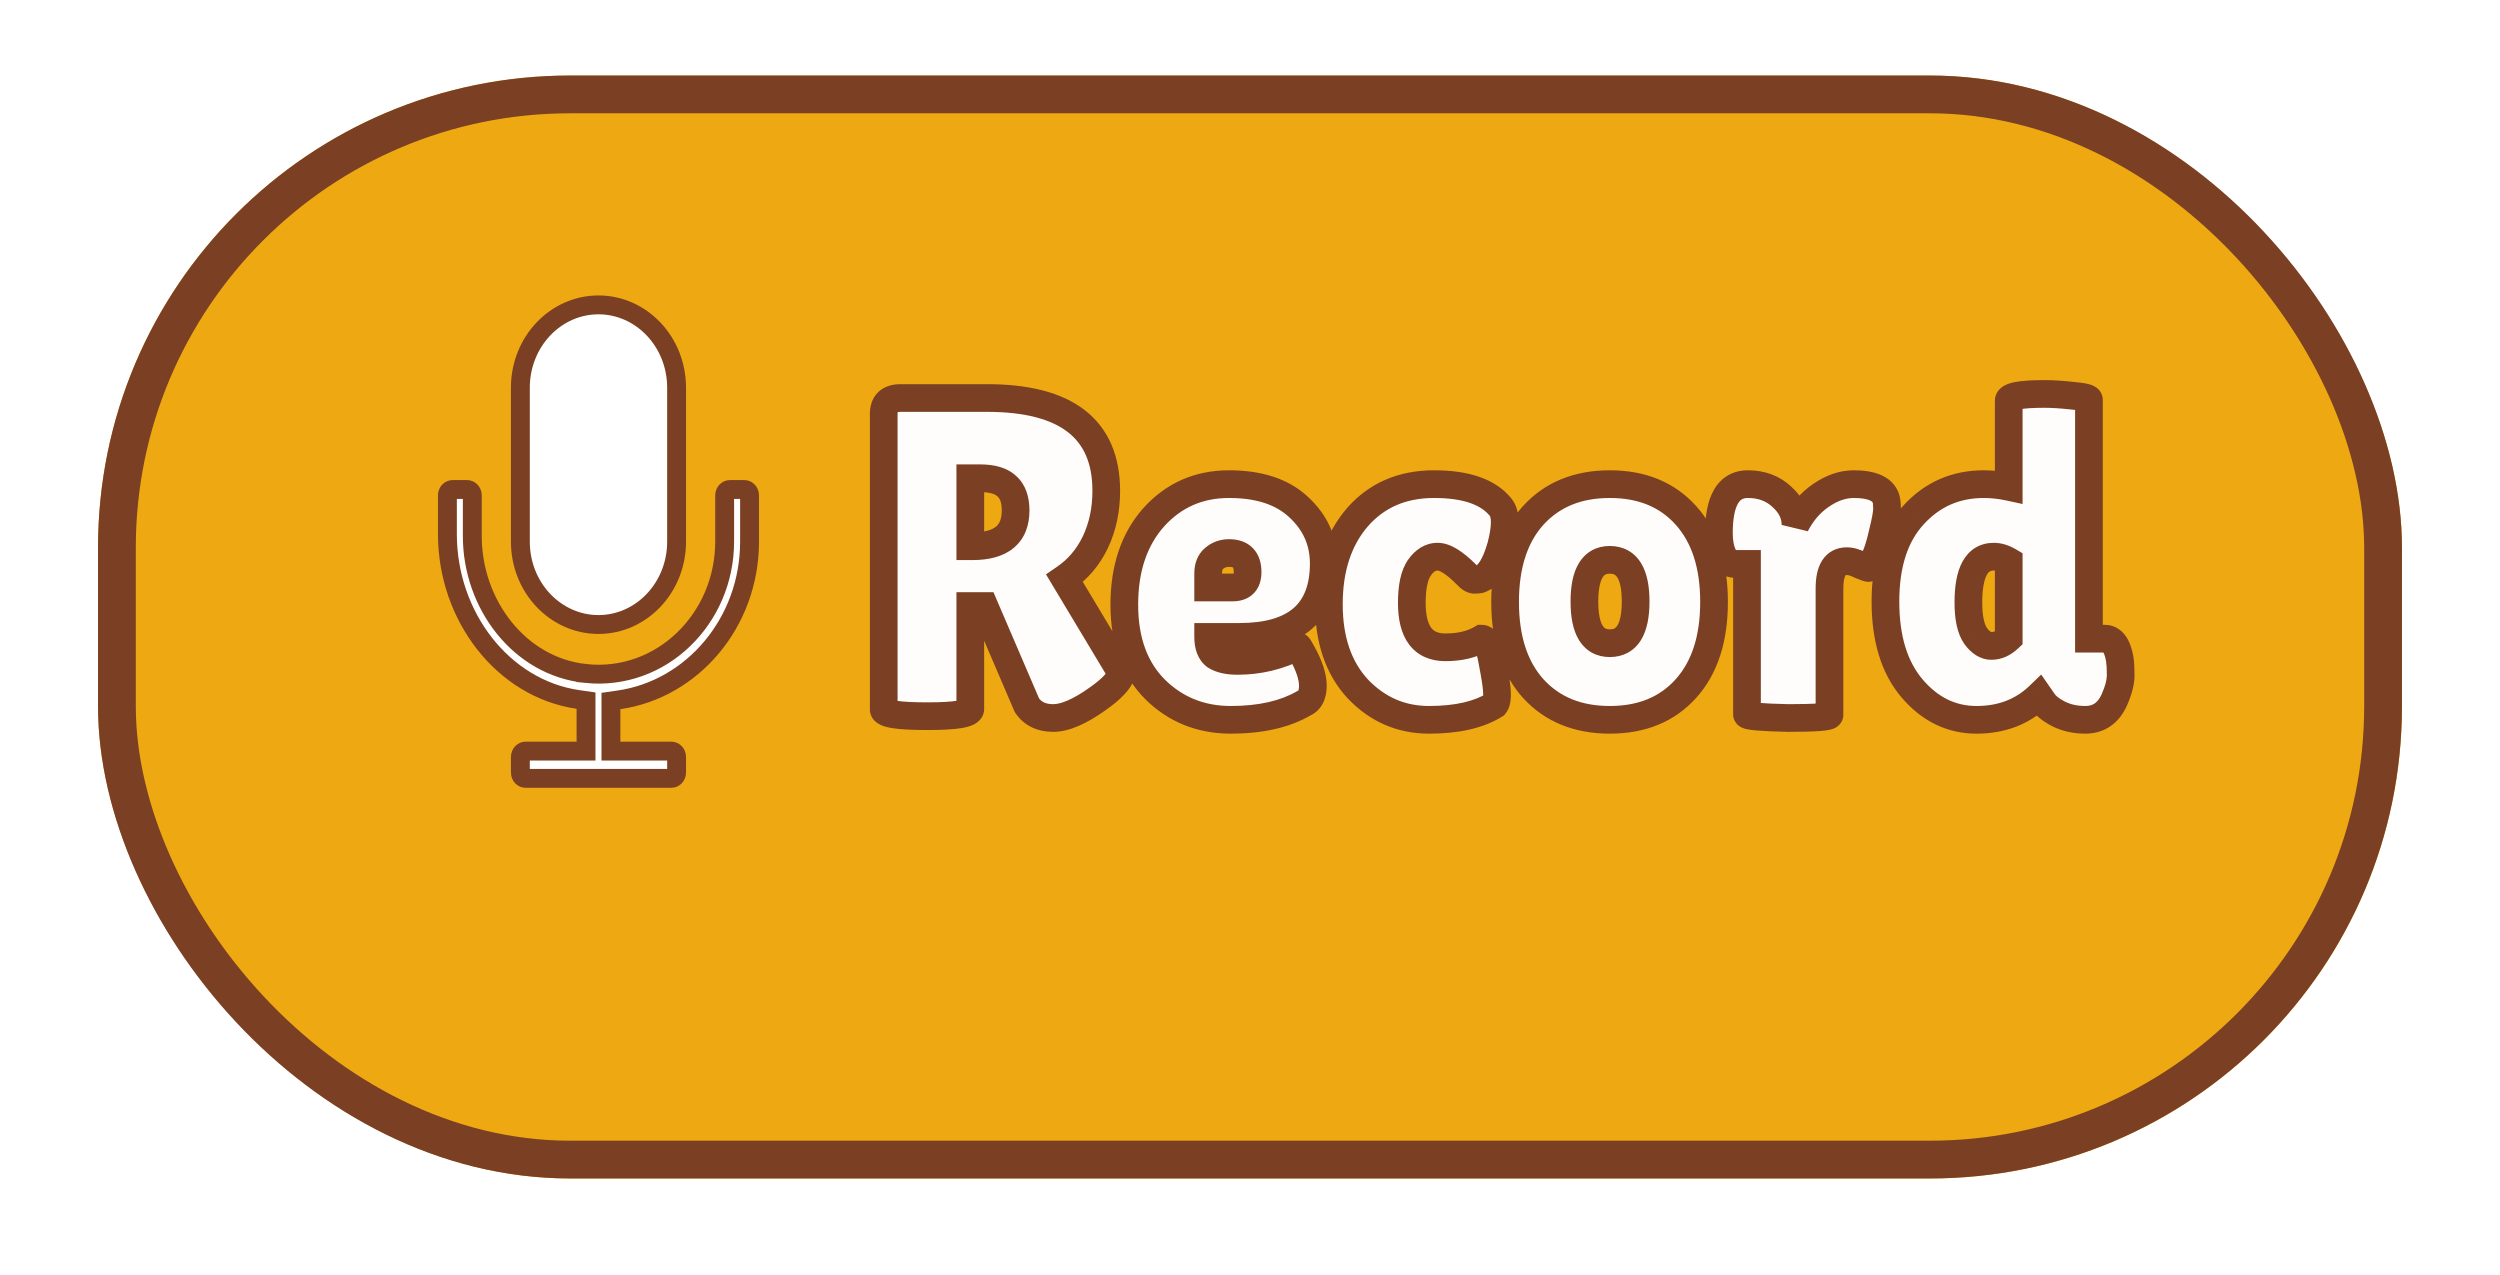 <svg width="102" height="52" viewBox="0 0 102 52" fill="none" xmlns="http://www.w3.org/2000/svg">
<g filter="url(#filter0_d_75_2186)">
<rect x="4" width="94" height="45" rx="19.262" fill="#EEA812"/>
<rect x="4.77" y="0.77" width="92.459" height="43.459" rx="18.492" stroke="#7B3F23" stroke-width="1.541"/>
</g>
<g filter="url(#filter1_d_75_2186)">
<path d="M39.588 27.795C39.588 27.992 39.002 28.091 37.831 28.091C36.648 28.091 36.056 27.998 36.056 27.813V15.757C36.056 15.325 36.284 15.109 36.74 15.109H40.272C43.514 15.109 45.136 16.373 45.136 18.9C45.136 19.665 44.988 20.361 44.692 20.99C44.396 21.606 43.977 22.099 43.434 22.469L45.764 26.352C45.666 26.648 45.345 26.987 44.803 27.369C44.063 27.899 43.453 28.165 42.972 28.165C42.491 28.165 42.134 27.992 41.9 27.647L40.161 23.597H39.588V27.795ZM39.588 18.382V21.156H39.681C40.852 21.156 41.437 20.669 41.437 19.695C41.437 19.252 41.32 18.925 41.086 18.715C40.864 18.493 40.494 18.382 39.976 18.382H39.588ZM53.214 27.554C52.437 28.01 51.438 28.238 50.218 28.238C48.998 28.238 47.968 27.826 47.13 27C46.291 26.161 45.872 25.009 45.872 23.542C45.872 22.062 46.273 20.873 47.074 19.973C47.888 19.073 48.911 18.623 50.144 18.623C51.377 18.623 52.326 18.937 52.992 19.566C53.67 20.195 54.009 20.959 54.009 21.859C54.009 23.856 52.862 24.855 50.569 24.855H49.293C49.293 25.224 49.392 25.483 49.589 25.631C49.799 25.767 50.101 25.835 50.495 25.835C51.358 25.835 52.178 25.637 52.955 25.243C52.967 25.23 53.023 25.317 53.121 25.502C53.417 26.032 53.565 26.482 53.565 26.852C53.565 27.209 53.448 27.443 53.214 27.554ZM50.902 22.21C50.902 21.692 50.649 21.433 50.144 21.433C49.91 21.433 49.706 21.508 49.534 21.655C49.373 21.791 49.293 21.994 49.293 22.266V22.839H50.292C50.699 22.839 50.902 22.629 50.902 22.21ZM57.602 23.468C57.602 24.676 58.058 25.28 58.971 25.28C59.562 25.28 60.056 25.163 60.45 24.928C60.635 24.928 60.783 25.249 60.894 25.89C61.017 26.519 61.079 26.95 61.079 27.184C61.079 27.406 61.048 27.554 60.986 27.628C60.333 28.035 59.439 28.238 58.305 28.238C57.171 28.238 56.203 27.819 55.402 26.981C54.613 26.13 54.218 24.978 54.218 23.523C54.218 22.056 54.607 20.873 55.383 19.973C56.172 19.073 57.214 18.623 58.508 18.623C59.815 18.623 60.721 18.937 61.227 19.566C61.338 19.701 61.393 19.905 61.393 20.176C61.393 20.435 61.344 20.756 61.245 21.138C61.023 21.927 60.733 22.383 60.376 22.506C60.327 22.518 60.253 22.524 60.154 22.524C60.068 22.524 59.957 22.451 59.821 22.303C59.34 21.822 58.952 21.581 58.656 21.581C58.373 21.581 58.126 21.729 57.917 22.025C57.707 22.321 57.602 22.802 57.602 23.468ZM62.555 26.963C61.791 26.112 61.408 24.935 61.408 23.431C61.408 21.927 61.791 20.749 62.555 19.899C63.331 19.048 64.373 18.623 65.68 18.623C66.987 18.623 68.022 19.048 68.787 19.899C69.551 20.749 69.933 21.927 69.933 23.431C69.933 24.935 69.551 26.112 68.787 26.963C68.022 27.813 66.987 28.238 65.68 28.238C64.373 28.238 63.331 27.813 62.555 26.963ZM65.68 21.711C64.99 21.711 64.644 22.278 64.644 23.412C64.644 24.546 64.99 25.113 65.68 25.113C66.383 25.113 66.734 24.546 66.734 23.412C66.734 22.278 66.383 21.711 65.68 21.711ZM74.643 28.035C74.643 28.121 74.082 28.165 72.96 28.165C71.838 28.14 71.277 28.091 71.277 28.017V21.877H70.778C70.581 21.877 70.421 21.76 70.297 21.526C70.186 21.279 70.131 20.977 70.131 20.62C70.131 19.288 70.525 18.623 71.314 18.623C71.869 18.623 72.331 18.795 72.701 19.14C73.071 19.473 73.256 19.856 73.256 20.287C73.515 19.782 73.86 19.381 74.291 19.085C74.735 18.777 75.185 18.623 75.641 18.623C76.356 18.623 76.788 18.808 76.936 19.177C76.973 19.276 76.991 19.424 76.991 19.621C76.991 19.806 76.93 20.145 76.806 20.638C76.695 21.131 76.578 21.489 76.455 21.711C76.332 21.933 76.258 22.044 76.233 22.044C76.209 22.044 76.091 22.001 75.882 21.914C75.685 21.816 75.506 21.766 75.346 21.766C74.877 21.766 74.643 22.136 74.643 22.876V28.035ZM81.956 15.22C81.956 15.035 82.443 14.943 83.417 14.943C83.75 14.943 84.132 14.968 84.563 15.017C85.007 15.054 85.229 15.109 85.229 15.183V24.928H85.876C86.184 24.928 86.388 25.206 86.487 25.761C86.511 25.921 86.524 26.143 86.524 26.426C86.524 26.698 86.437 27.03 86.265 27.425C86.018 27.967 85.624 28.238 85.081 28.238C84.674 28.238 84.311 28.158 83.99 27.998C83.682 27.838 83.472 27.671 83.362 27.499L83.195 27.258C82.517 27.912 81.666 28.238 80.643 28.238C79.62 28.238 78.745 27.813 78.017 26.963C77.29 26.112 76.926 24.928 76.926 23.412C76.926 21.884 77.308 20.706 78.073 19.88C78.837 19.042 79.793 18.623 80.939 18.623C81.272 18.623 81.611 18.66 81.956 18.734V15.22ZM81.346 21.581C80.656 21.581 80.31 22.204 80.31 23.449C80.31 24.078 80.409 24.534 80.606 24.817C80.803 25.089 81.019 25.224 81.253 25.224C81.5 25.224 81.734 25.12 81.956 24.91V21.766C81.746 21.643 81.543 21.581 81.346 21.581Z" fill="#FEFDFB"/>
<path d="M44.692 20.99L45.201 21.234L45.203 21.23L44.692 20.99ZM43.434 22.469L43.116 22.002L42.676 22.303L42.95 22.76L43.434 22.469ZM45.764 26.352L46.3 26.531L46.382 26.285L46.249 26.062L45.764 26.352ZM44.803 27.369L44.477 26.907L44.474 26.91L44.803 27.369ZM41.9 27.647L41.38 27.87L41.402 27.919L41.432 27.964L41.9 27.647ZM40.161 23.597L40.68 23.374L40.534 23.032H40.161V23.597ZM39.588 23.597V23.032H39.023V23.597H39.588ZM39.588 18.382V17.817H39.023V18.382H39.588ZM39.588 21.156H39.023V21.721H39.588V21.156ZM41.086 18.715L40.686 19.115L40.697 19.126L40.709 19.136L41.086 18.715ZM39.023 27.795C39.023 27.666 39.075 27.563 39.13 27.499C39.177 27.443 39.221 27.421 39.224 27.42C39.226 27.418 39.183 27.438 39.055 27.459C38.81 27.501 38.41 27.526 37.831 27.526V28.655C38.424 28.655 38.902 28.631 39.243 28.574C39.407 28.546 39.584 28.504 39.733 28.428C39.862 28.363 40.153 28.174 40.153 27.795H39.023ZM37.831 27.526C37.246 27.526 36.838 27.502 36.587 27.463C36.526 27.454 36.481 27.444 36.448 27.436C36.414 27.427 36.403 27.421 36.407 27.423C36.407 27.423 36.451 27.443 36.501 27.497C36.559 27.56 36.621 27.67 36.621 27.813H35.491C35.491 28.212 35.814 28.393 35.927 28.446C36.074 28.515 36.248 28.554 36.413 28.579C36.753 28.633 37.233 28.655 37.831 28.655V27.526ZM36.621 27.813V15.757H35.491V27.813H36.621ZM36.621 15.757C36.621 15.697 36.629 15.668 36.632 15.661C36.633 15.657 36.63 15.668 36.615 15.681C36.585 15.71 36.592 15.674 36.74 15.674V14.544C36.433 14.544 36.097 14.617 35.839 14.861C35.575 15.111 35.491 15.445 35.491 15.757H36.621ZM36.74 15.674H40.272V14.544H36.74V15.674ZM40.272 15.674C41.836 15.674 42.904 15.982 43.572 16.503C44.214 17.003 44.571 17.766 44.571 18.9H45.7C45.7 17.507 45.246 16.375 44.267 15.611C43.314 14.869 41.951 14.544 40.272 14.544V15.674ZM44.571 18.9C44.571 19.59 44.438 20.203 44.181 20.749L45.203 21.23C45.538 20.519 45.7 19.739 45.7 18.9H44.571ZM44.182 20.745C43.928 21.276 43.573 21.691 43.116 22.002L43.753 22.936C44.381 22.508 44.864 21.936 45.201 21.234L44.182 20.745ZM42.95 22.76L45.28 26.643L46.249 26.062L43.919 22.178L42.95 22.76ZM45.228 26.174C45.192 26.282 45.011 26.532 44.477 26.908L45.128 27.831C45.679 27.443 46.139 27.014 46.3 26.531L45.228 26.174ZM44.474 26.91C43.757 27.424 43.269 27.6 42.972 27.6V28.73C43.637 28.73 44.369 28.375 45.132 27.829L44.474 26.91ZM42.972 27.6C42.645 27.6 42.479 27.494 42.367 27.33L41.432 27.964C41.789 28.49 42.337 28.73 42.972 28.73V27.6ZM42.419 27.424L40.68 23.374L39.642 23.82L41.38 27.87L42.419 27.424ZM40.161 23.032H39.588V24.162H40.161V23.032ZM39.023 23.597V27.795H40.153V23.597H39.023ZM39.023 18.382V21.156H40.153V18.382H39.023ZM39.588 21.721H39.681V20.591H39.588V21.721ZM39.681 21.721C40.33 21.721 40.923 21.588 41.359 21.225C41.816 20.846 42.002 20.299 42.002 19.695H40.872C40.872 20.065 40.766 20.249 40.637 20.357C40.487 20.481 40.202 20.591 39.681 20.591V21.721ZM42.002 19.695C42.002 19.159 41.859 18.649 41.463 18.294L40.709 19.136C40.781 19.2 40.872 19.344 40.872 19.695H42.002ZM41.485 18.316C41.106 17.937 40.551 17.817 39.976 17.817V18.947C40.437 18.947 40.622 19.05 40.686 19.115L41.485 18.316ZM39.976 17.817H39.588V18.947H39.976V17.817ZM53.214 27.554L52.972 27.044L52.949 27.055L52.928 27.067L53.214 27.554ZM47.13 27L46.73 27.399L46.733 27.402L47.13 27ZM47.074 19.973L46.655 19.594L46.652 19.597L47.074 19.973ZM52.992 19.566L52.604 19.977L52.608 19.98L52.992 19.566ZM49.293 24.855V24.29H48.728V24.855H49.293ZM49.589 25.631L49.25 26.083L49.266 26.095L49.282 26.105L49.589 25.631ZM52.955 25.243L53.211 25.747L53.291 25.706L53.354 25.642L52.955 25.243ZM53.121 25.502L52.623 25.768L52.628 25.777L53.121 25.502ZM49.534 21.655L49.899 22.087L49.901 22.084L49.534 21.655ZM49.293 22.839H48.728V23.404H49.293V22.839ZM52.928 27.067C52.263 27.457 51.372 27.674 50.218 27.674V28.803C51.505 28.803 52.611 28.564 53.5 28.041L52.928 27.067ZM50.218 27.674C49.14 27.674 48.255 27.315 47.526 26.597L46.733 27.402C47.682 28.336 48.855 28.803 50.218 28.803V27.674ZM47.529 26.6C46.821 25.892 46.437 24.896 46.437 23.542H45.307C45.307 25.121 45.762 26.431 46.73 27.399L47.529 26.6ZM46.437 23.542C46.437 22.168 46.807 21.123 47.496 20.348L46.652 19.597C45.739 20.623 45.307 21.957 45.307 23.542H46.437ZM47.493 20.352C48.198 19.572 49.068 19.188 50.144 19.188V18.058C48.754 18.058 47.578 18.573 46.655 19.594L47.493 20.352ZM50.144 19.188C51.283 19.188 52.075 19.477 52.604 19.977L53.38 19.155C52.577 18.397 51.47 18.058 50.144 18.058V19.188ZM52.608 19.98C53.174 20.505 53.444 21.121 53.444 21.859H54.574C54.574 20.797 54.166 19.884 53.376 19.152L52.608 19.98ZM53.444 21.859C53.444 22.748 53.192 23.319 52.778 23.68C52.349 24.053 51.646 24.29 50.569 24.29V25.419C51.785 25.419 52.803 25.156 53.52 24.532C54.252 23.894 54.574 22.966 54.574 21.859H53.444ZM50.569 24.29H49.293V25.419H50.569V24.29ZM48.728 24.855C48.728 25.31 48.85 25.783 49.25 26.083L49.928 25.179C49.925 25.177 49.911 25.167 49.895 25.125C49.877 25.077 49.858 24.992 49.858 24.855H48.728ZM49.282 26.105C49.622 26.325 50.05 26.399 50.495 26.399V25.27C50.152 25.27 49.975 25.208 49.896 25.157L49.282 26.105ZM50.495 26.399C51.448 26.399 52.355 26.181 53.211 25.747L52.699 24.739C52.001 25.094 51.269 25.27 50.495 25.27V26.399ZM53.354 25.642C53.247 25.749 53.103 25.807 52.958 25.807C52.832 25.807 52.74 25.765 52.696 25.741C52.611 25.697 52.563 25.641 52.556 25.634C52.53 25.606 52.52 25.587 52.53 25.604C52.545 25.627 52.575 25.678 52.623 25.768L53.62 25.236C53.569 25.141 53.522 25.056 53.481 24.993C53.464 24.966 53.431 24.917 53.389 24.87C53.373 24.854 53.317 24.792 53.227 24.744C53.18 24.719 53.085 24.677 52.958 24.677C52.809 24.677 52.664 24.735 52.555 24.843L53.354 25.642ZM52.628 25.777C52.904 26.271 53 26.621 53 26.852H54.13C54.13 26.342 53.931 25.793 53.614 25.226L52.628 25.777ZM53 26.852C53 26.973 52.98 27.027 52.972 27.043C52.969 27.049 52.968 27.048 52.971 27.045C52.975 27.042 52.976 27.042 52.972 27.044L53.456 28.065C53.961 27.825 54.13 27.331 54.13 26.852H53ZM51.467 22.21C51.467 21.868 51.383 21.506 51.117 21.233C50.848 20.957 50.487 20.869 50.144 20.869V21.998C50.306 21.998 50.325 22.039 50.308 22.022C50.294 22.008 50.337 22.035 50.337 22.21H51.467ZM50.144 20.869C49.779 20.869 49.444 20.988 49.166 21.227L49.901 22.084C49.968 22.027 50.04 21.998 50.144 21.998V20.869ZM49.169 21.224C48.847 21.497 48.728 21.88 48.728 22.266H49.858C49.858 22.184 49.87 22.139 49.879 22.117C49.886 22.098 49.893 22.092 49.899 22.087L49.169 21.224ZM48.728 22.266V22.839H49.858V22.266H48.728ZM49.293 23.404H50.292V22.274H49.293V23.404ZM50.292 23.404C50.587 23.404 50.911 23.327 51.155 23.075C51.396 22.827 51.467 22.503 51.467 22.21H50.337C50.337 22.271 50.33 22.302 50.327 22.311C50.324 22.319 50.327 22.306 50.344 22.288C50.361 22.27 50.377 22.265 50.375 22.265C50.371 22.267 50.347 22.274 50.292 22.274V23.404ZM60.45 24.928V24.363H60.295L60.161 24.443L60.45 24.928ZM60.894 25.89L60.337 25.986L60.339 25.999L60.894 25.89ZM60.986 27.628L61.285 28.108L61.362 28.06L61.42 27.99L60.986 27.628ZM55.402 26.981L54.987 27.365L54.993 27.371L55.402 26.981ZM55.383 19.973L54.958 19.6L54.956 19.604L55.383 19.973ZM61.227 19.566L60.786 19.92L60.789 19.924L61.227 19.566ZM61.245 21.138L61.789 21.291L61.792 21.279L61.245 21.138ZM60.376 22.506L60.513 23.054L60.537 23.048L60.56 23.04L60.376 22.506ZM59.821 22.303L60.238 21.921L60.229 21.912L60.221 21.903L59.821 22.303ZM57.917 22.025L58.378 22.352L58.378 22.352L57.917 22.025ZM57.037 23.468C57.037 24.127 57.159 24.724 57.493 25.167C57.851 25.64 58.378 25.845 58.971 25.845V24.715C58.651 24.715 58.494 24.617 58.395 24.486C58.274 24.325 58.167 24.017 58.167 23.468H57.037ZM58.971 25.845C59.635 25.845 60.235 25.713 60.738 25.414L60.161 24.443C59.876 24.612 59.49 24.715 58.971 24.715V25.845ZM60.45 25.493C60.316 25.493 60.226 25.43 60.19 25.395C60.161 25.368 60.165 25.359 60.187 25.406C60.23 25.498 60.284 25.681 60.337 25.986L61.45 25.794C61.392 25.458 61.318 25.16 61.213 24.932C61.131 24.756 60.911 24.363 60.45 24.363V25.493ZM60.339 25.999C60.464 26.633 60.514 27.013 60.514 27.184H61.644C61.644 26.888 61.57 26.405 61.448 25.781L60.339 25.999ZM60.514 27.184C60.514 27.227 60.512 27.262 60.51 27.29C60.508 27.318 60.505 27.337 60.502 27.347C60.5 27.357 60.5 27.354 60.505 27.342C60.51 27.329 60.524 27.301 60.552 27.267L61.42 27.99C61.535 27.852 61.584 27.695 61.609 27.577C61.635 27.452 61.644 27.318 61.644 27.184H60.514ZM60.688 27.149C60.157 27.479 59.38 27.674 58.305 27.674V28.803C59.498 28.803 60.509 28.591 61.285 28.108L60.688 27.149ZM58.305 27.674C57.329 27.674 56.508 27.32 55.81 26.591L54.993 27.371C55.898 28.318 57.013 28.803 58.305 28.803V27.674ZM55.816 26.597C55.147 25.875 54.783 24.873 54.783 23.523H53.653C53.653 25.082 54.079 26.385 54.987 27.365L55.816 26.597ZM54.783 23.523C54.783 22.159 55.142 21.117 55.811 20.342L54.956 19.604C54.071 20.628 53.653 21.953 53.653 23.523H54.783ZM55.808 20.345C56.48 19.578 57.362 19.188 58.508 19.188V18.058C57.066 18.058 55.864 18.567 54.958 19.6L55.808 20.345ZM58.508 19.188C59.749 19.188 60.44 19.489 60.786 19.92L61.667 19.212C61.002 18.385 59.881 18.058 58.508 18.058V19.188ZM60.789 19.924C60.783 19.916 60.828 19.968 60.828 20.176H61.958C61.958 19.842 61.892 19.487 61.664 19.208L60.789 19.924ZM60.828 20.176C60.828 20.369 60.79 20.639 60.698 20.997L61.792 21.279C61.897 20.872 61.958 20.5 61.958 20.176H60.828ZM60.701 20.985C60.598 21.351 60.489 21.604 60.385 21.769C60.28 21.934 60.207 21.967 60.192 21.972L60.56 23.04C60.902 22.922 61.154 22.665 61.338 22.374C61.524 22.082 61.67 21.714 61.789 21.291L60.701 20.985ZM60.239 21.958C60.254 21.954 60.256 21.955 60.237 21.957C60.219 21.958 60.193 21.96 60.154 21.96V23.09C60.264 23.09 60.395 23.084 60.513 23.054L60.239 21.958ZM60.154 21.96C60.213 21.96 60.258 21.972 60.283 21.982C60.296 21.986 60.305 21.991 60.311 21.994C60.317 21.997 60.319 21.999 60.319 21.999C60.32 21.999 60.318 21.998 60.313 21.994C60.309 21.991 60.304 21.986 60.296 21.98C60.281 21.966 60.262 21.947 60.238 21.921L59.405 22.684C59.489 22.777 59.586 22.868 59.693 22.939C59.794 23.007 59.954 23.09 60.154 23.09V21.96ZM60.221 21.903C59.963 21.645 59.711 21.433 59.467 21.281C59.228 21.134 58.952 21.017 58.656 21.017V22.146C58.654 22.146 58.67 22.146 58.708 22.16C58.747 22.173 58.801 22.198 58.872 22.242C59.016 22.331 59.199 22.479 59.422 22.702L60.221 21.903ZM58.656 21.017C58.139 21.017 57.738 21.3 57.456 21.699L58.378 22.352C58.514 22.159 58.606 22.146 58.656 22.146V21.017ZM57.456 21.699C57.142 22.141 57.037 22.77 57.037 23.468H58.167C58.167 22.834 58.272 22.501 58.378 22.352L57.456 21.699ZM62.555 26.963L62.135 27.34L62.138 27.343L62.555 26.963ZM62.555 19.899L62.138 19.518L62.135 19.521L62.555 19.899ZM68.787 19.899L68.366 20.276L68.787 19.899ZM68.787 26.963L68.366 26.585L68.787 26.963ZM62.975 26.585C62.33 25.867 61.973 24.84 61.973 23.431H60.843C60.843 25.029 61.251 26.357 62.135 27.34L62.975 26.585ZM61.973 23.431C61.973 22.021 62.33 20.994 62.975 20.276L62.135 19.521C61.251 20.505 60.843 21.832 60.843 23.431H61.973ZM62.972 20.28C63.627 19.563 64.508 19.188 65.68 19.188V18.058C64.238 18.058 63.036 18.534 62.138 19.518L62.972 20.28ZM65.68 19.188C66.852 19.188 67.725 19.562 68.366 20.276L69.207 19.521C68.32 18.534 67.122 18.058 65.68 18.058V19.188ZM68.366 20.276C69.011 20.994 69.368 22.021 69.368 23.431H70.498C70.498 21.832 70.091 20.505 69.207 19.521L68.366 20.276ZM69.368 23.431C69.368 24.84 69.011 25.867 68.366 26.585L69.207 27.34C70.091 26.357 70.498 25.029 70.498 23.431H69.368ZM68.366 26.585C67.725 27.299 66.852 27.674 65.68 27.674V28.803C67.122 28.803 68.32 28.328 69.207 27.34L68.366 26.585ZM65.68 27.674C64.508 27.674 63.627 27.299 62.972 26.582L62.138 27.343C63.036 28.328 64.238 28.803 65.68 28.803V27.674ZM65.68 21.146C65.147 21.146 64.701 21.383 64.421 21.843C64.168 22.257 64.079 22.806 64.079 23.412H65.209C65.209 22.884 65.293 22.582 65.386 22.43C65.451 22.323 65.522 22.276 65.68 22.276V21.146ZM64.079 23.412C64.079 24.018 64.168 24.567 64.421 24.982C64.701 25.442 65.147 25.678 65.68 25.678V24.548C65.522 24.548 65.451 24.501 65.386 24.394C65.293 24.242 65.209 23.94 65.209 23.412H64.079ZM65.68 25.678C66.214 25.678 66.666 25.446 66.951 24.986C67.208 24.57 67.299 24.019 67.299 23.412H66.169C66.169 23.939 66.084 24.239 65.99 24.39C65.924 24.497 65.848 24.548 65.68 24.548V25.678ZM67.299 23.412C67.299 22.805 67.208 22.254 66.951 21.839C66.666 21.378 66.214 21.146 65.68 21.146V22.276C65.848 22.276 65.924 22.327 65.99 22.434C66.084 22.585 66.169 22.885 66.169 23.412H67.299ZM72.96 28.165L72.948 28.73H72.96V28.165ZM71.277 21.877H71.842V21.312H71.277V21.877ZM70.297 21.526L69.782 21.758L69.789 21.774L69.797 21.789L70.297 21.526ZM72.701 19.14L72.316 19.554L72.323 19.561L72.701 19.14ZM73.256 20.287H72.691L73.759 20.545L73.256 20.287ZM74.291 19.085L74.611 19.551L74.614 19.549L74.291 19.085ZM76.936 19.177L77.465 18.979L77.46 18.968L76.936 19.177ZM76.806 20.638L76.258 20.501L76.255 20.514L76.806 20.638ZM75.882 21.914L75.629 22.42L75.648 22.429L75.667 22.437L75.882 21.914ZM74.078 28.035C74.078 27.707 74.338 27.574 74.349 27.568C74.398 27.542 74.429 27.537 74.411 27.541C74.383 27.548 74.312 27.559 74.179 27.569C73.921 27.589 73.518 27.6 72.96 27.6V28.73C73.524 28.73 73.963 28.719 74.266 28.695C74.413 28.684 74.552 28.668 74.665 28.642C74.716 28.63 74.8 28.608 74.884 28.563C74.93 28.538 75.208 28.384 75.208 28.035H74.078ZM72.972 27.6C72.414 27.587 72.009 27.569 71.748 27.546C71.613 27.535 71.537 27.523 71.504 27.516C71.482 27.511 71.507 27.514 71.55 27.535C71.57 27.544 71.627 27.573 71.686 27.633C71.748 27.696 71.842 27.827 71.842 28.017H70.712C70.712 28.216 70.811 28.355 70.882 28.427C70.95 28.496 71.02 28.534 71.058 28.552C71.135 28.589 71.213 28.609 71.261 28.619C71.368 28.643 71.502 28.659 71.649 28.672C71.948 28.698 72.384 28.717 72.948 28.729L72.972 27.6ZM71.842 28.017V21.877H70.712V28.017H71.842ZM71.277 21.312H70.778V22.442H71.277V21.312ZM70.778 21.312C70.786 21.312 70.798 21.314 70.813 21.319C70.828 21.323 70.838 21.33 70.843 21.333C70.848 21.337 70.845 21.336 70.836 21.325C70.827 21.314 70.814 21.294 70.797 21.263L69.797 21.789C69.98 22.136 70.299 22.442 70.778 22.442V21.312ZM70.812 21.294C70.743 21.14 70.696 20.922 70.696 20.62H69.566C69.566 21.033 69.63 21.419 69.782 21.758L70.812 21.294ZM70.696 20.62C70.696 19.991 70.792 19.613 70.913 19.41C71.006 19.253 71.115 19.188 71.314 19.188V18.058C70.725 18.058 70.242 18.325 69.941 18.834C69.667 19.296 69.566 19.917 69.566 20.62H70.696ZM71.314 19.188C71.741 19.188 72.061 19.316 72.316 19.553L73.087 18.727C72.602 18.275 71.997 18.058 71.314 18.058V19.188ZM72.323 19.561C72.594 19.804 72.691 20.041 72.691 20.287H73.821C73.821 19.67 73.548 19.142 73.079 18.721L72.323 19.561ZM73.759 20.545C73.979 20.115 74.263 19.789 74.611 19.551L73.972 18.619C73.457 18.973 73.051 19.448 72.753 20.029L73.759 20.545ZM74.614 19.549C74.981 19.294 75.32 19.188 75.641 19.188V18.058C75.05 18.058 74.49 18.259 73.969 18.621L74.614 19.549ZM75.641 19.188C75.959 19.188 76.16 19.23 76.279 19.281C76.383 19.326 76.403 19.366 76.411 19.387L77.46 18.968C77.172 18.246 76.391 18.058 75.641 18.058V19.188ZM76.407 19.376C76.405 19.371 76.411 19.386 76.417 19.433C76.422 19.477 76.426 19.539 76.426 19.621H77.556C77.556 19.405 77.538 19.175 77.465 18.979L76.407 19.376ZM76.426 19.621C76.426 19.727 76.383 20.001 76.258 20.501L77.355 20.775C77.476 20.29 77.556 19.886 77.556 19.621H76.426ZM76.255 20.514C76.147 20.996 76.044 21.288 75.961 21.436L76.949 21.985C77.113 21.69 77.244 21.267 77.358 20.762L76.255 20.514ZM75.961 21.436C75.902 21.544 75.861 21.611 75.837 21.647C75.824 21.667 75.825 21.663 75.839 21.648C75.844 21.641 75.868 21.615 75.906 21.587C75.925 21.572 75.96 21.548 76.007 21.527C76.052 21.507 76.131 21.479 76.233 21.479V22.609C76.426 22.609 76.555 22.512 76.584 22.491C76.631 22.455 76.665 22.419 76.683 22.398C76.721 22.355 76.754 22.309 76.777 22.274C76.827 22.199 76.885 22.1 76.949 21.985L75.961 21.436ZM76.233 21.479C76.269 21.479 76.297 21.483 76.311 21.485C76.326 21.487 76.338 21.489 76.344 21.491C76.356 21.494 76.363 21.496 76.362 21.495C76.359 21.494 76.347 21.491 76.322 21.481C76.273 21.463 76.2 21.434 76.097 21.392L75.667 22.437C75.774 22.481 75.863 22.516 75.931 22.541C75.965 22.554 76 22.566 76.033 22.576C76.036 22.577 76.129 22.609 76.233 22.609V21.479ZM76.135 21.409C75.887 21.285 75.62 21.201 75.346 21.201V22.331C75.391 22.331 75.483 22.346 75.629 22.42L76.135 21.409ZM75.346 21.201C74.934 21.201 74.57 21.38 74.341 21.741C74.14 22.06 74.078 22.465 74.078 22.876H75.208C75.208 22.547 75.263 22.398 75.296 22.346C75.307 22.328 75.31 22.331 75.301 22.336C75.294 22.339 75.304 22.331 75.346 22.331V21.201ZM74.078 22.876V28.035H75.208V22.876H74.078ZM84.563 15.017L84.499 15.578L84.508 15.579L84.516 15.58L84.563 15.017ZM85.229 24.928H84.664V25.493H85.229V24.928ZM86.487 25.761L87.045 25.675L87.043 25.662L86.487 25.761ZM86.265 27.425L86.779 27.659L86.782 27.651L86.265 27.425ZM83.99 27.998L83.73 28.499L83.737 28.503L83.99 27.998ZM83.362 27.499L83.837 27.193L83.832 27.185L83.826 27.177L83.362 27.499ZM83.195 27.258L83.659 26.937L83.281 26.391L82.803 26.852L83.195 27.258ZM78.017 26.963L77.588 27.33L78.017 26.963ZM78.073 19.88L78.487 20.264L78.49 20.261L78.073 19.88ZM81.956 18.734L81.838 19.286L82.521 19.433V18.734H81.956ZM80.606 24.817L80.142 25.14L80.149 25.15L80.606 24.817ZM81.956 24.91L82.344 25.321L82.521 25.154V24.91H81.956ZM81.956 21.766H82.521V21.443L82.243 21.279L81.956 21.766ZM82.521 15.22C82.521 15.47 82.344 15.58 82.327 15.59C82.307 15.601 82.327 15.586 82.427 15.567C82.616 15.531 82.938 15.508 83.417 15.508V14.378C82.922 14.378 82.513 14.401 82.216 14.457C82.072 14.485 81.909 14.527 81.768 14.608C81.629 14.687 81.391 14.879 81.391 15.22H82.521ZM83.417 15.508C83.723 15.508 84.083 15.531 84.499 15.578L84.628 14.456C84.181 14.405 83.776 14.378 83.417 14.378V15.508ZM84.516 15.58C84.731 15.598 84.86 15.618 84.926 15.634C84.963 15.644 84.944 15.643 84.903 15.619C84.881 15.607 84.829 15.573 84.778 15.509C84.721 15.439 84.664 15.327 84.664 15.183H85.794C85.794 14.849 85.543 14.685 85.472 14.643C85.376 14.587 85.273 14.556 85.2 14.538C85.043 14.499 84.84 14.473 84.61 14.454L84.516 15.58ZM84.664 15.183V24.928H85.794V15.183H84.664ZM85.229 25.493H85.876V24.363H85.229V25.493ZM85.876 25.493C85.865 25.493 85.842 25.49 85.819 25.477C85.797 25.465 85.794 25.456 85.805 25.471C85.832 25.509 85.888 25.619 85.93 25.86L87.043 25.662C86.987 25.347 86.891 25.042 86.716 24.802C86.522 24.538 86.233 24.363 85.876 24.363V25.493ZM85.928 25.846C85.946 25.965 85.959 26.154 85.959 26.426H87.088C87.088 26.132 87.076 25.877 87.045 25.675L85.928 25.846ZM85.959 26.426C85.959 26.587 85.905 26.838 85.747 27.198L86.782 27.651C86.97 27.223 87.088 26.808 87.088 26.426H85.959ZM85.75 27.191C85.659 27.392 85.558 27.505 85.464 27.57C85.373 27.632 85.254 27.674 85.081 27.674V28.803C85.451 28.803 85.8 28.709 86.104 28.501C86.404 28.294 86.624 28.001 86.779 27.659L85.75 27.191ZM85.081 27.674C84.75 27.674 84.475 27.609 84.243 27.493L83.737 28.503C84.147 28.708 84.599 28.803 85.081 28.803V27.674ZM84.251 27.497C83.977 27.354 83.869 27.244 83.837 27.193L82.886 27.804C83.076 28.099 83.387 28.321 83.73 28.499L84.251 27.497ZM83.826 27.177L83.659 26.937L82.731 27.58L82.897 27.82L83.826 27.177ZM82.803 26.852C82.24 27.394 81.534 27.674 80.643 27.674V28.803C81.799 28.803 82.794 28.429 83.587 27.665L82.803 26.852ZM80.643 27.674C79.802 27.674 79.078 27.334 78.447 26.595L77.588 27.33C78.411 28.293 79.438 28.803 80.643 28.803V27.674ZM78.447 26.595C77.834 25.878 77.491 24.842 77.491 23.412H76.361C76.361 25.015 76.746 26.345 77.588 27.33L78.447 26.595ZM77.491 23.412C77.491 21.974 77.85 20.953 78.487 20.264L77.658 19.497C76.767 20.459 76.361 21.793 76.361 23.412H77.491ZM78.49 20.261C79.146 19.541 79.95 19.188 80.939 19.188V18.058C79.636 18.058 78.528 18.543 77.655 19.5L78.49 20.261ZM80.939 19.188C81.23 19.188 81.529 19.22 81.838 19.286L82.075 18.181C81.693 18.099 81.314 18.058 80.939 18.058V19.188ZM82.521 18.734V15.22H81.391V18.734H82.521ZM81.346 21.017C81.086 21.017 80.831 21.076 80.602 21.214C80.373 21.351 80.201 21.548 80.075 21.774C79.833 22.211 79.745 22.793 79.745 23.449H80.875C80.875 22.86 80.96 22.508 81.063 22.322C81.11 22.238 81.153 22.201 81.184 22.182C81.213 22.165 81.261 22.146 81.346 22.146V21.017ZM79.745 23.449C79.745 24.111 79.844 24.712 80.142 25.14L81.07 24.495C80.974 24.356 80.875 24.045 80.875 23.449H79.745ZM80.149 25.15C80.404 25.5 80.769 25.789 81.253 25.789V24.659C81.252 24.659 81.243 24.661 81.217 24.644C81.186 24.625 81.132 24.58 81.063 24.485L80.149 25.15ZM81.253 25.789C81.677 25.789 82.043 25.605 82.344 25.321L81.568 24.499C81.425 24.634 81.323 24.659 81.253 24.659V25.789ZM82.521 24.91V21.766H81.391V24.91H82.521ZM82.243 21.279C81.966 21.117 81.665 21.017 81.346 21.017V22.146C81.421 22.146 81.527 22.169 81.67 22.253L82.243 21.279Z" fill="#7B3F23"/>
</g>
<path d="M23.903 27.479L23.903 27.48C26.993 27.797 29.566 25.236 29.566 22.098V20.215C29.566 20.061 29.679 19.972 29.776 19.972H30.372C30.469 19.972 30.582 20.061 30.582 20.215V22.098C30.582 25.407 28.244 28.121 25.256 28.553L24.926 28.601V28.934V30.259V30.645H25.311H27.395C27.492 30.645 27.605 30.734 27.605 30.887V31.515C27.605 31.669 27.492 31.758 27.395 31.758H21.441C21.344 31.758 21.231 31.669 21.231 31.515V30.887C21.231 30.734 21.344 30.645 21.441 30.645H23.525H23.91V30.259V28.92V28.586L23.58 28.538C20.526 28.094 18.254 25.151 18.254 21.791V20.215C18.254 20.061 18.367 19.972 18.464 19.972H19.06C19.157 19.972 19.27 20.061 19.27 20.215V21.875C19.27 24.654 21.195 27.201 23.903 27.479ZM27.605 22.098C27.605 23.985 26.159 25.48 24.418 25.48C22.677 25.48 21.231 23.985 21.231 22.098V15.82C21.231 13.933 22.677 12.439 24.418 12.439C26.159 12.439 27.605 13.933 27.605 15.82V22.098Z" fill="white" stroke="#7B3F23" stroke-width="0.77"/>
<defs>
<filter id="filter0_d_75_2186" x="0.918" y="0" width="100.164" height="51.164" filterUnits="userSpaceOnUse" color-interpolation-filters="sRGB">
<feFlood flood-opacity="0" result="BackgroundImageFix"/>
<feColorMatrix in="SourceAlpha" type="matrix" values="0 0 0 0 0 0 0 0 0 0 0 0 0 0 0 0 0 0 127 0" result="hardAlpha"/>
<feOffset dy="3.082"/>
<feGaussianBlur stdDeviation="1.541"/>
<feComposite in2="hardAlpha" operator="out"/>
<feColorMatrix type="matrix" values="0 0 0 0 0 0 0 0 0 0 0 0 0 0 0 0 0 0 0.25 0"/>
<feBlend mode="normal" in2="BackgroundImageFix" result="effect1_dropShadow_75_2186"/>
<feBlend mode="normal" in="SourceGraphic" in2="effect1_dropShadow_75_2186" result="shape"/>
</filter>
<filter id="filter1_d_75_2186" x="36.056" y="14.943" width="50.468" height="14.425" filterUnits="userSpaceOnUse" color-interpolation-filters="sRGB">
<feFlood flood-opacity="0" result="BackgroundImageFix"/>
<feColorMatrix in="SourceAlpha" type="matrix" values="0 0 0 0 0 0 0 0 0 0 0 0 0 0 0 0 0 0 127 0" result="hardAlpha"/>
<feOffset dy="1.13"/>
<feComposite in2="hardAlpha" operator="out"/>
<feColorMatrix type="matrix" values="0 0 0 0 0.031 0 0 0 0 0.008 0 0 0 0 0.024 0 0 0 1 0"/>
<feBlend mode="normal" in2="BackgroundImageFix" result="effect1_dropShadow_75_2186"/>
<feBlend mode="normal" in="SourceGraphic" in2="effect1_dropShadow_75_2186" result="shape"/>
</filter>
</defs>
</svg>
